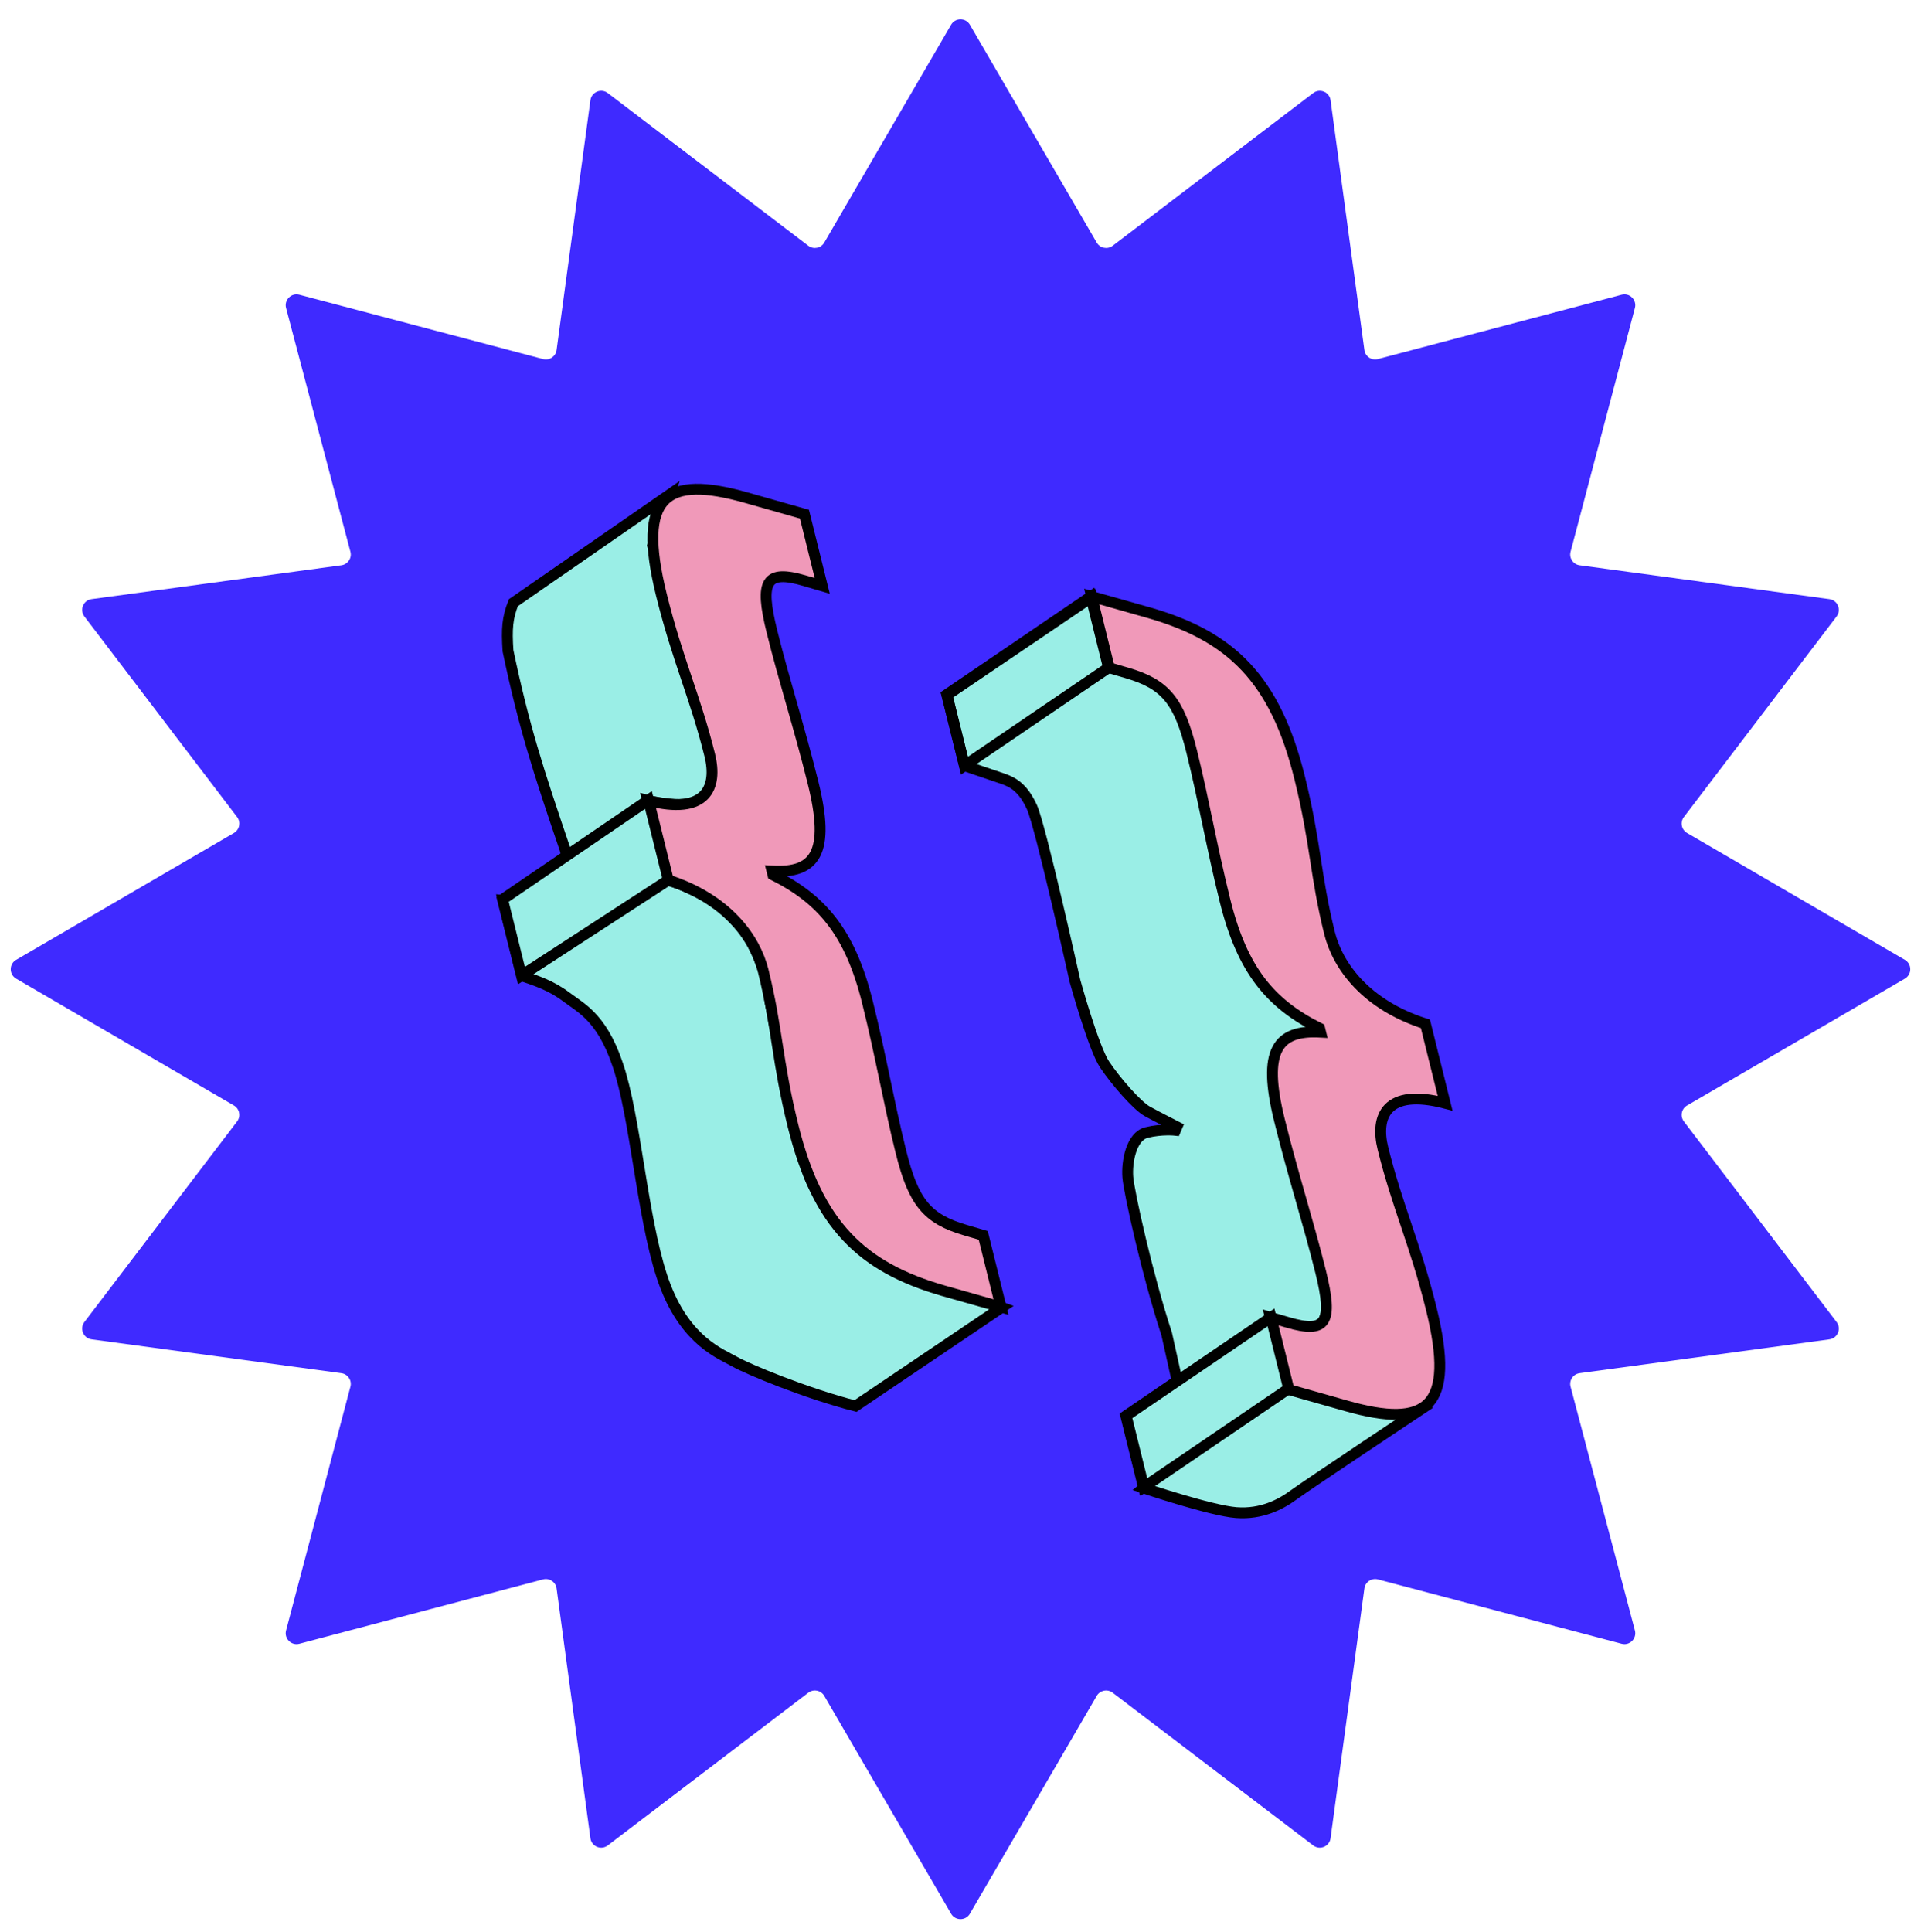 <svg width="177" height="178" viewBox="0 0 177 178" fill="none" xmlns="http://www.w3.org/2000/svg">
<path d="M87.637 2.278C88.023 1.615 88.979 1.615 89.365 2.278L101.053 22.348C101.356 22.868 102.045 23.005 102.523 22.641L121.002 8.571C121.612 8.106 122.496 8.473 122.599 9.232L125.717 32.248C125.797 32.843 126.382 33.234 126.963 33.08L149.42 27.153C150.161 26.957 150.837 27.634 150.642 28.375L144.714 50.832C144.561 51.413 144.951 51.997 145.547 52.078L168.563 55.196C169.322 55.299 169.688 56.183 169.224 56.793L155.154 75.272C154.79 75.75 154.927 76.439 155.447 76.742L175.517 88.43C176.179 88.815 176.179 89.772 175.517 90.158L155.447 101.846C154.927 102.149 154.79 102.838 155.154 103.316L169.224 121.795C169.688 122.405 169.322 123.289 168.563 123.392L145.547 126.51C144.951 126.59 144.561 127.174 144.714 127.756L150.642 150.212C150.837 150.954 150.161 151.63 149.42 151.435L126.963 145.507C126.382 145.354 125.797 145.744 125.717 146.34L122.599 169.356C122.496 170.115 121.612 170.481 121.002 170.017L102.523 155.947C102.045 155.583 101.356 155.72 101.053 156.239L89.365 176.31C88.979 176.972 88.023 176.972 87.637 176.31L75.949 156.239C75.646 155.72 74.957 155.583 74.479 155.947L56 170.017C55.39 170.481 54.506 170.115 54.403 169.356L51.285 146.34C51.205 145.744 50.62 145.354 50.039 145.507L27.582 151.435C26.841 151.63 26.165 150.954 26.36 150.212L32.288 127.756C32.441 127.174 32.05 126.59 31.455 126.51L8.439 123.392C7.68 123.289 7.314 122.405 7.778 121.795L21.848 103.316C22.212 102.838 22.075 102.149 21.555 101.846L1.485 90.158C0.823 89.772 0.823 88.815 1.485 88.43L21.555 76.742C22.075 76.439 22.212 75.75 21.848 75.272L7.778 56.793C7.314 56.183 7.68 55.299 8.439 55.196L31.455 52.078C32.05 51.997 32.441 51.413 32.288 50.832L26.36 28.375C26.165 27.634 26.841 26.957 27.582 27.153L50.039 33.08C50.62 33.234 51.205 32.843 51.285 32.248L54.403 9.232C54.506 8.473 55.39 8.106 56 8.571L74.479 22.641C74.957 23.005 75.646 22.868 75.949 22.348L87.637 2.278Z" fill="#3F2AFF"/>
<path d="M62.441 63.021L60.82 62.547C57.266 61.508 56.645 62.538 57.805 67.217C58.945 71.817 60.313 75.985 61.599 81.175C63.198 87.623 61.789 89.516 57.811 89.292L57.898 89.646C62.374 91.875 65.011 94.936 66.609 101.384C67.896 106.574 68.546 110.544 69.687 115.144C70.847 119.823 72.101 121.348 75.655 122.386L77.275 122.861L78.913 129.466L73.572 127.953C66.109 125.796 62.02 121.927 59.749 112.766C58.258 106.751 58.322 103.814 56.997 98.467C56.256 95.479 53.689 91.858 48.162 90.099L46.349 82.786C51.789 84.192 52.806 81.561 52.075 78.612C50.749 73.265 49.115 69.872 47.624 63.857C45.353 54.696 48.009 52.785 55.462 54.903L60.803 56.416L62.441 63.021Z" fill="#9AEEE6"/>
<path d="M87.264 64.004L92.605 65.518C100.068 67.674 104.157 71.543 106.428 80.704C107.919 86.719 107.854 89.656 109.18 95.004C109.921 97.992 112.488 101.612 118.015 103.372L119.828 110.684C114.388 109.279 113.371 111.91 114.102 114.858C115.428 120.205 117.062 123.598 118.553 129.613C120.824 138.774 118.168 140.685 110.715 138.568L105.374 137.054L103.727 130.409L105.347 130.884C108.901 131.923 109.522 130.892 108.362 126.214C107.222 121.614 105.854 117.446 104.568 112.256C102.969 105.808 104.378 103.915 108.356 104.138L108.269 103.785C103.793 101.556 101.156 98.495 99.558 92.047C98.271 86.857 97.621 82.887 96.481 78.287C95.321 73.608 94.066 72.083 90.512 71.044L88.892 70.57L87.264 64.004Z" fill="#9AEEE6"/>
<path d="M47.306 55.524L61.683 45.573L60.133 50.268L65.414 69.316C65.665 70.179 65.76 70.667 65.638 71.575C65.192 74.356 63.365 74.453 59.697 73.769L61.508 81.071C63.25 81.628 64.083 82.085 65.763 82.96C68.806 85.464 69.533 87.02 70.504 89.848C70.504 89.848 73.429 106.097 74.806 108.916C76.182 111.736 78.538 114.207 79.972 115.368C81.406 116.529 92.3 120.448 92.3 120.448L78.826 129.536C74.274 128.369 68.915 126.143 67.672 125.436C66.428 124.728 63.307 123.611 61.333 118.545C59.359 113.479 58.71 104.251 57.218 99.049C55.727 93.847 53.618 92.932 52.186 91.85C50.754 90.768 49.38 90.344 48.084 89.897L46.369 82.978C50.067 83.483 51.345 83.172 52.16 81.543C52.338 80.378 52.524 79.779 52.054 78.216C49.587 70.971 48.276 66.929 46.809 59.958C46.674 57.923 46.751 56.924 47.306 55.524Z" fill="#9AEEE6" stroke="black"/>
<path d="M118.624 128.049L105.341 136.931L103.737 130.459L108.463 127.231L107.5 122.897C105.738 117.552 104.028 109.853 103.918 108.449C103.808 107.044 104.231 104.688 105.646 104.337C107.061 103.987 108.311 104.129 108.311 104.129L108.445 103.816C108.445 103.816 106.669 102.91 105.719 102.389C104.769 101.868 102.803 99.601 101.78 98.074C100.757 96.547 99.049 90.367 99.049 90.367C99.049 90.367 95.886 76.116 95.081 74.359C94.275 72.602 93.38 72.071 92.34 71.722L88.876 70.547L87.262 64.034L100.626 54.985L102.568 60.994L103.933 61.018L107.503 63.122L110.674 69.944L115.673 86.455L117.214 90.843L121.754 94.668L121.888 95.209L120.565 95.718L117.584 97.816L122.52 120.04L121.935 121.824L117.681 124.247L118.624 128.049Z" fill="#9AEEE6" stroke="black"/>
<path d="M113.926 139.355C111.615 139.186 105.371 137.088 105.371 137.088L118.517 126.268L130.493 123.847L131.459 129.484C131.459 129.484 120.36 136.864 119.179 137.735C117.999 138.606 116.236 139.525 113.926 139.355Z" fill="#9AEEE6" stroke="black"/>
<path d="M75.762 53.974L74.142 53.499C70.588 52.461 69.966 53.491 71.126 58.17C72.267 62.77 73.634 66.938 74.921 72.128C76.519 78.576 75.111 80.469 71.132 80.245L71.22 80.599C75.695 82.828 78.332 85.888 79.931 92.336C81.217 97.526 81.868 101.496 83.008 106.096C84.168 110.775 85.422 112.3 88.977 113.339L90.597 113.814L92.234 120.419L86.893 118.905C79.431 116.749 75.341 112.88 73.07 103.719C71.579 97.704 71.644 94.766 70.318 89.419C69.578 86.431 67.011 82.811 61.483 81.051L59.67 73.738C65.11 75.144 66.127 72.513 65.396 69.564C64.07 64.217 62.437 60.825 60.945 54.809C58.674 45.649 61.33 43.738 68.783 45.855L74.124 47.369L75.762 53.974Z" fill="#F099B9" stroke="black" stroke-miterlimit="10"/>
<path d="M100.587 54.956L105.929 56.469C113.391 58.626 117.48 62.495 119.751 71.655C121.243 77.671 121.178 80.608 122.503 85.955C123.244 88.943 125.811 92.564 131.339 94.323L133.152 101.636C127.712 100.23 126.695 102.861 127.426 105.81C128.751 111.157 130.385 114.55 131.877 120.565C134.148 129.726 131.491 131.636 124.039 129.519L118.697 128.006L117.05 121.361L118.67 121.836C122.224 122.874 122.845 121.844 121.686 117.165C120.545 112.565 119.178 108.397 117.891 103.207C116.293 96.76 117.701 94.866 121.68 95.09L121.592 94.736C117.117 92.507 114.48 89.447 112.881 82.999C111.595 77.809 110.944 73.839 109.804 69.239C108.644 64.56 107.39 63.035 103.835 61.996L102.215 61.522L100.587 54.956Z" fill="#F099B9" stroke="black" stroke-miterlimit="10"/>
<path d="M88.86 70.546L102.139 61.515L100.514 54.961L87.235 63.991L88.86 70.546Z" stroke="black"/>
<path d="M105.394 137.005L118.74 127.937L117.111 121.367L103.766 130.435L105.394 137.005Z" fill="#9AEEE6" stroke="black"/>
<path d="M46.308 82.866L59.749 73.701L61.579 81.082L48.047 89.878L46.308 82.866Z" fill="#9AEEE6" stroke="black"/>
</svg>
